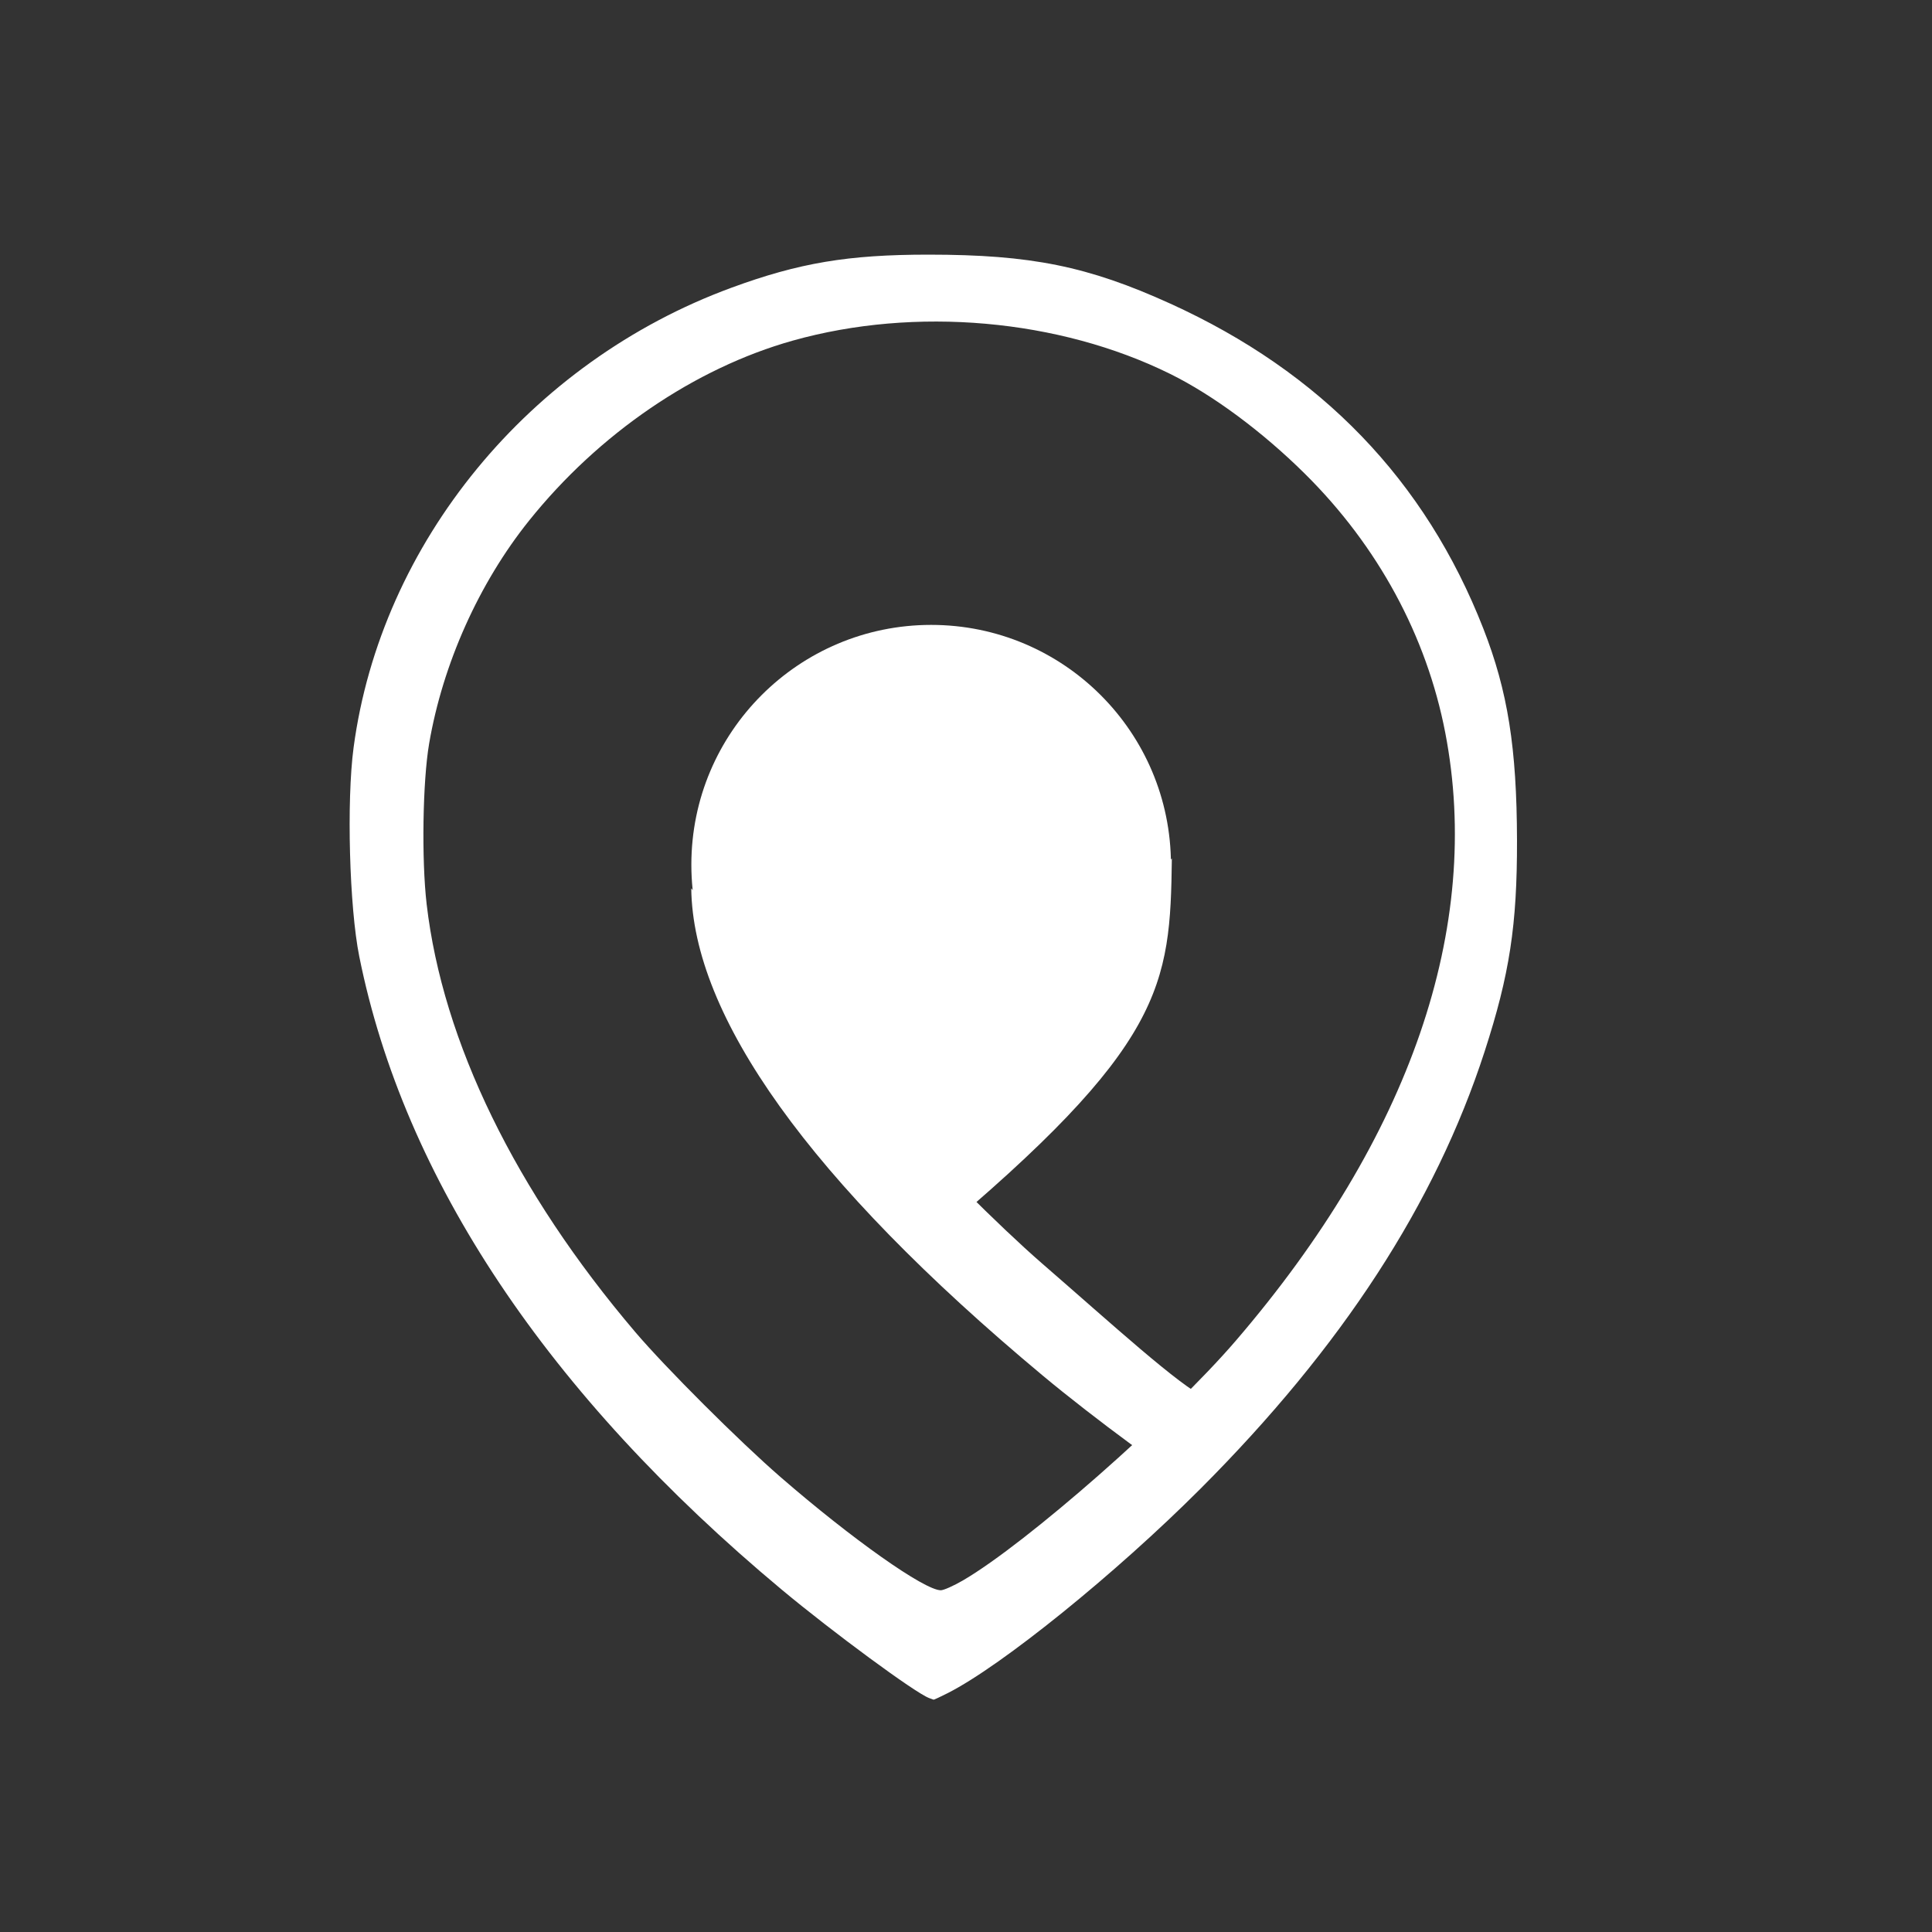 <?xml version="1.0" encoding="UTF-8" standalone="no"?>
<!-- Created with Inkscape (http://www.inkscape.org/) -->

<svg
   xmlns:osb="http://www.openswatchbook.org/uri/2009/osb"
   xmlns:dc="http://purl.org/dc/elements/1.1/"
   xmlns:cc="http://creativecommons.org/ns#"
   xmlns:rdf="http://www.w3.org/1999/02/22-rdf-syntax-ns#"
   xmlns:svg="http://www.w3.org/2000/svg"
   xmlns="http://www.w3.org/2000/svg"
   xmlns:xlink="http://www.w3.org/1999/xlink"
   xmlns:sodipodi="http://sodipodi.sourceforge.net/DTD/sodipodi-0.dtd"
   xmlns:inkscape="http://www.inkscape.org/namespaces/inkscape"
   width="48px"
   height="48px"
   id="svg3060"
   version="1.1"
   inkscape:version="0.48.4 r9939"
   sodipodi:docname="logo.svg">
  <rect width="100%" height="100%" fill="#333333" stroke="none"/>
  <defs
     id="defs3062">
    <linearGradient
       inkscape:collect="always"
       id="linearGradient5243">
      <stop
         style="stop-color:#000000;stop-opacity:1;"
         offset="0"
         id="stop5245" />
      <stop
         style="stop-color:#000000;stop-opacity:0;"
         offset="1"
         id="stop5247" />
    </linearGradient>
    <linearGradient
       id="linearGradient5211"
       osb:paint="solid">
      <stop
         style="stop-color:#000000;stop-opacity:1;"
         offset="0"
         id="stop5213" />
    </linearGradient>
    <inkscape:perspective
       sodipodi:type="inkscape:persp3d"
       inkscape:vp_x="0 : 24 : 1"
       inkscape:vp_y="0 : 1000 : 0"
       inkscape:vp_z="48 : 24 : 1"
       inkscape:persp3d-origin="24 : 16 : 1"
       id="perspective3134" />
    <inkscape:path-effect
       effect="bend_path"
       id="path-effect3132"
       is_visible="true"
       bendpath="m -22.008,47.714 98.874,0"
       prop_scale="1"
       scale_y_rel="false"
       vertical="false" />
    <radialGradient
       inkscape:collect="always"
       xlink:href="#linearGradient5243"
       id="radialGradient5249"
       cx="121.364"
       cy="27.475"
       fx="121.364"
       fy="27.475"
       r="112.618"
       gradientTransform="matrix(1,0,0,1.235,0,-6.47)"
       gradientUnits="userSpaceOnUse" />
    <radialGradient
       inkscape:collect="always"
       xlink:href="#linearGradient5243"
       id="radialGradient5251"
       gradientUnits="userSpaceOnUse"
       gradientTransform="matrix(1,0,0,1.235,0,-6.47)"
       cx="121.364"
       cy="27.475"
       fx="121.364"
       fy="27.475"
       r="112.618" />
  </defs>
  <sodipodi:namedview
     id="base"
     pagecolor="#1110a9"
     bordercolor="#666666"
     borderopacity="1.0"
     inkscape:pageopacity="1"
     inkscape:pageshadow="2"
     inkscape:zoom="2.4748737"
     inkscape:cx="-117.95948"
     inkscape:cy="-28.025865"
     inkscape:current-layer="g3150"
     showgrid="true"
     inkscape:grid-bbox="true"
     inkscape:document-units="px"
     inkscape:window-width="1920"
     inkscape:window-height="1014"
     inkscape:window-x="0"
     inkscape:window-y="27"
     inkscape:window-maximized="1"
     inkscape:snap-page="false" />
  <g
     id="layer1"
     inkscape:label="Layer 1"
     inkscape:groupmode="layer">
    <g
       id="g3150"
       transform="matrix(0.152,0,0,0.152,5.852,19.616)">
      <g
         id="g3953">
        <g
           id="g3164">
          <g
             id="g3968" />
        </g>
      </g>
      <path
         style="fill:#ffffff;fill-opacity:1;fill-rule:nonzero;stroke:none"
         d="M 113.341,148.487 C 111.056,147.625 97.598,137.72 89.25,130.757 51.04,98.884 27.519,63.623 20.22,27.27 18.604,19.224 18.132,1.867 19.293,-6.842 c 4.46,-33.477 28.753,-63.05 61.757,-75.179 11.068,-4.067 19.084,-5.413 32.23,-5.41 16.733,0.004 26.05,1.891 39.504,8.006 24.667,11.21 41.697,28.889 51.173,53.124 3.99,10.205 5.468,19.501 5.5,34.597 0.029,13.865 -1.209,21.941 -5.298,34.539 -8.059,24.834 -23.3,48.282 -46.448,71.458 -13.832,13.849 -32.47,28.92 -41.298,33.394 -1.205,0.611 -2.246,1.095 -2.312,1.077 -0.066,-0.018 -0.409,-0.142 -0.76,-0.275 l 0,0 z m 5.609,-19.25 c 10.374,-6.062 33.846,-26.691 44.552,-39.156 28.499,-33.18 40.357,-67.608 34.228,-99.372 -3.055,-15.831 -11.01,-30.505 -22.943,-42.324 -6.943,-6.877 -15.004,-12.853 -22.003,-16.313 -18.192,-8.993 -41.688,-11.07 -61.693,-5.453 -16.049,4.507 -31.709,15.198 -43.125,29.441 -8.184,10.211 -14.1,23.417 -16.326,36.445 -1.053,6.161 -1.251,18.926 -0.406,26.207 2.611,22.512 14.521,46.947 34.1,69.96 4.988,5.862 16.983,17.837 23.74,23.7 11.688,10.14 23.496,18.482 26.194,18.507 0.473,0.005 2.13,-0.735 3.683,-1.642 l 0,0 z"
         id="path2993"
         inkscape:connector-curvature="0" />
      <path
         style="fill:#ffffff;fill-opacity:1;fill-rule:nonzero;stroke:none"
         d="m 152.895,12.284 c 0,21.647 -17.549,39.196 -39.196,39.196 -21.647,0 -39.196,-17.549 -39.196,-39.196 0,-21.647 17.549,-39.196 39.196,-39.196 21.647,0 39.196,17.549 39.196,39.196 z"
         id="path5283"
         inkscape:connector-curvature="0" />
      <path
         style="fill:#ffffff;fill-opacity:1;fill-rule:nonzero;stroke:none"
         d="m 107.997,53.683 c 4.988,5.862 16.983,17.837 23.74,23.7 11.688,10.14 22.509,20.061 26.933,22.097 0.53,2.873 -1.838,14.311 -1.905,14.293 -0.066,-0.018 -0.409,-0.142 -0.76,-0.275 -2.286,-0.863 -15.744,-10.767 -24.092,-17.73 C 93.703,63.895 74.753,36.982 74.487,16.155"
         id="path2993-6"
         inkscape:connector-curvature="0"
         sodipodi:nodetypes="cscccsc" />
      <path
         style="fill:#ffffff;fill-opacity:1;fill-rule:nonzero;stroke:none"
         d="m 119.532,48.789 c -4.988,5.862 4.924,-19.338 -1.833,-13.476 -11.688,10.14 -13.879,4.128 -18.303,6.164 -0.53,2.873 -3.473,16.967 -3.406,16.948 0.066,-0.018 5.416,1.692 5.767,1.559 2.286,-0.863 3.583,20.718 11.931,13.755 38.21,-31.873 39.088,-41.651 39.354,-62.478"
         id="path2993-6-7"
         inkscape:connector-curvature="0"
         sodipodi:nodetypes="cscccsc" />
    </g>
  </g>
</svg>
